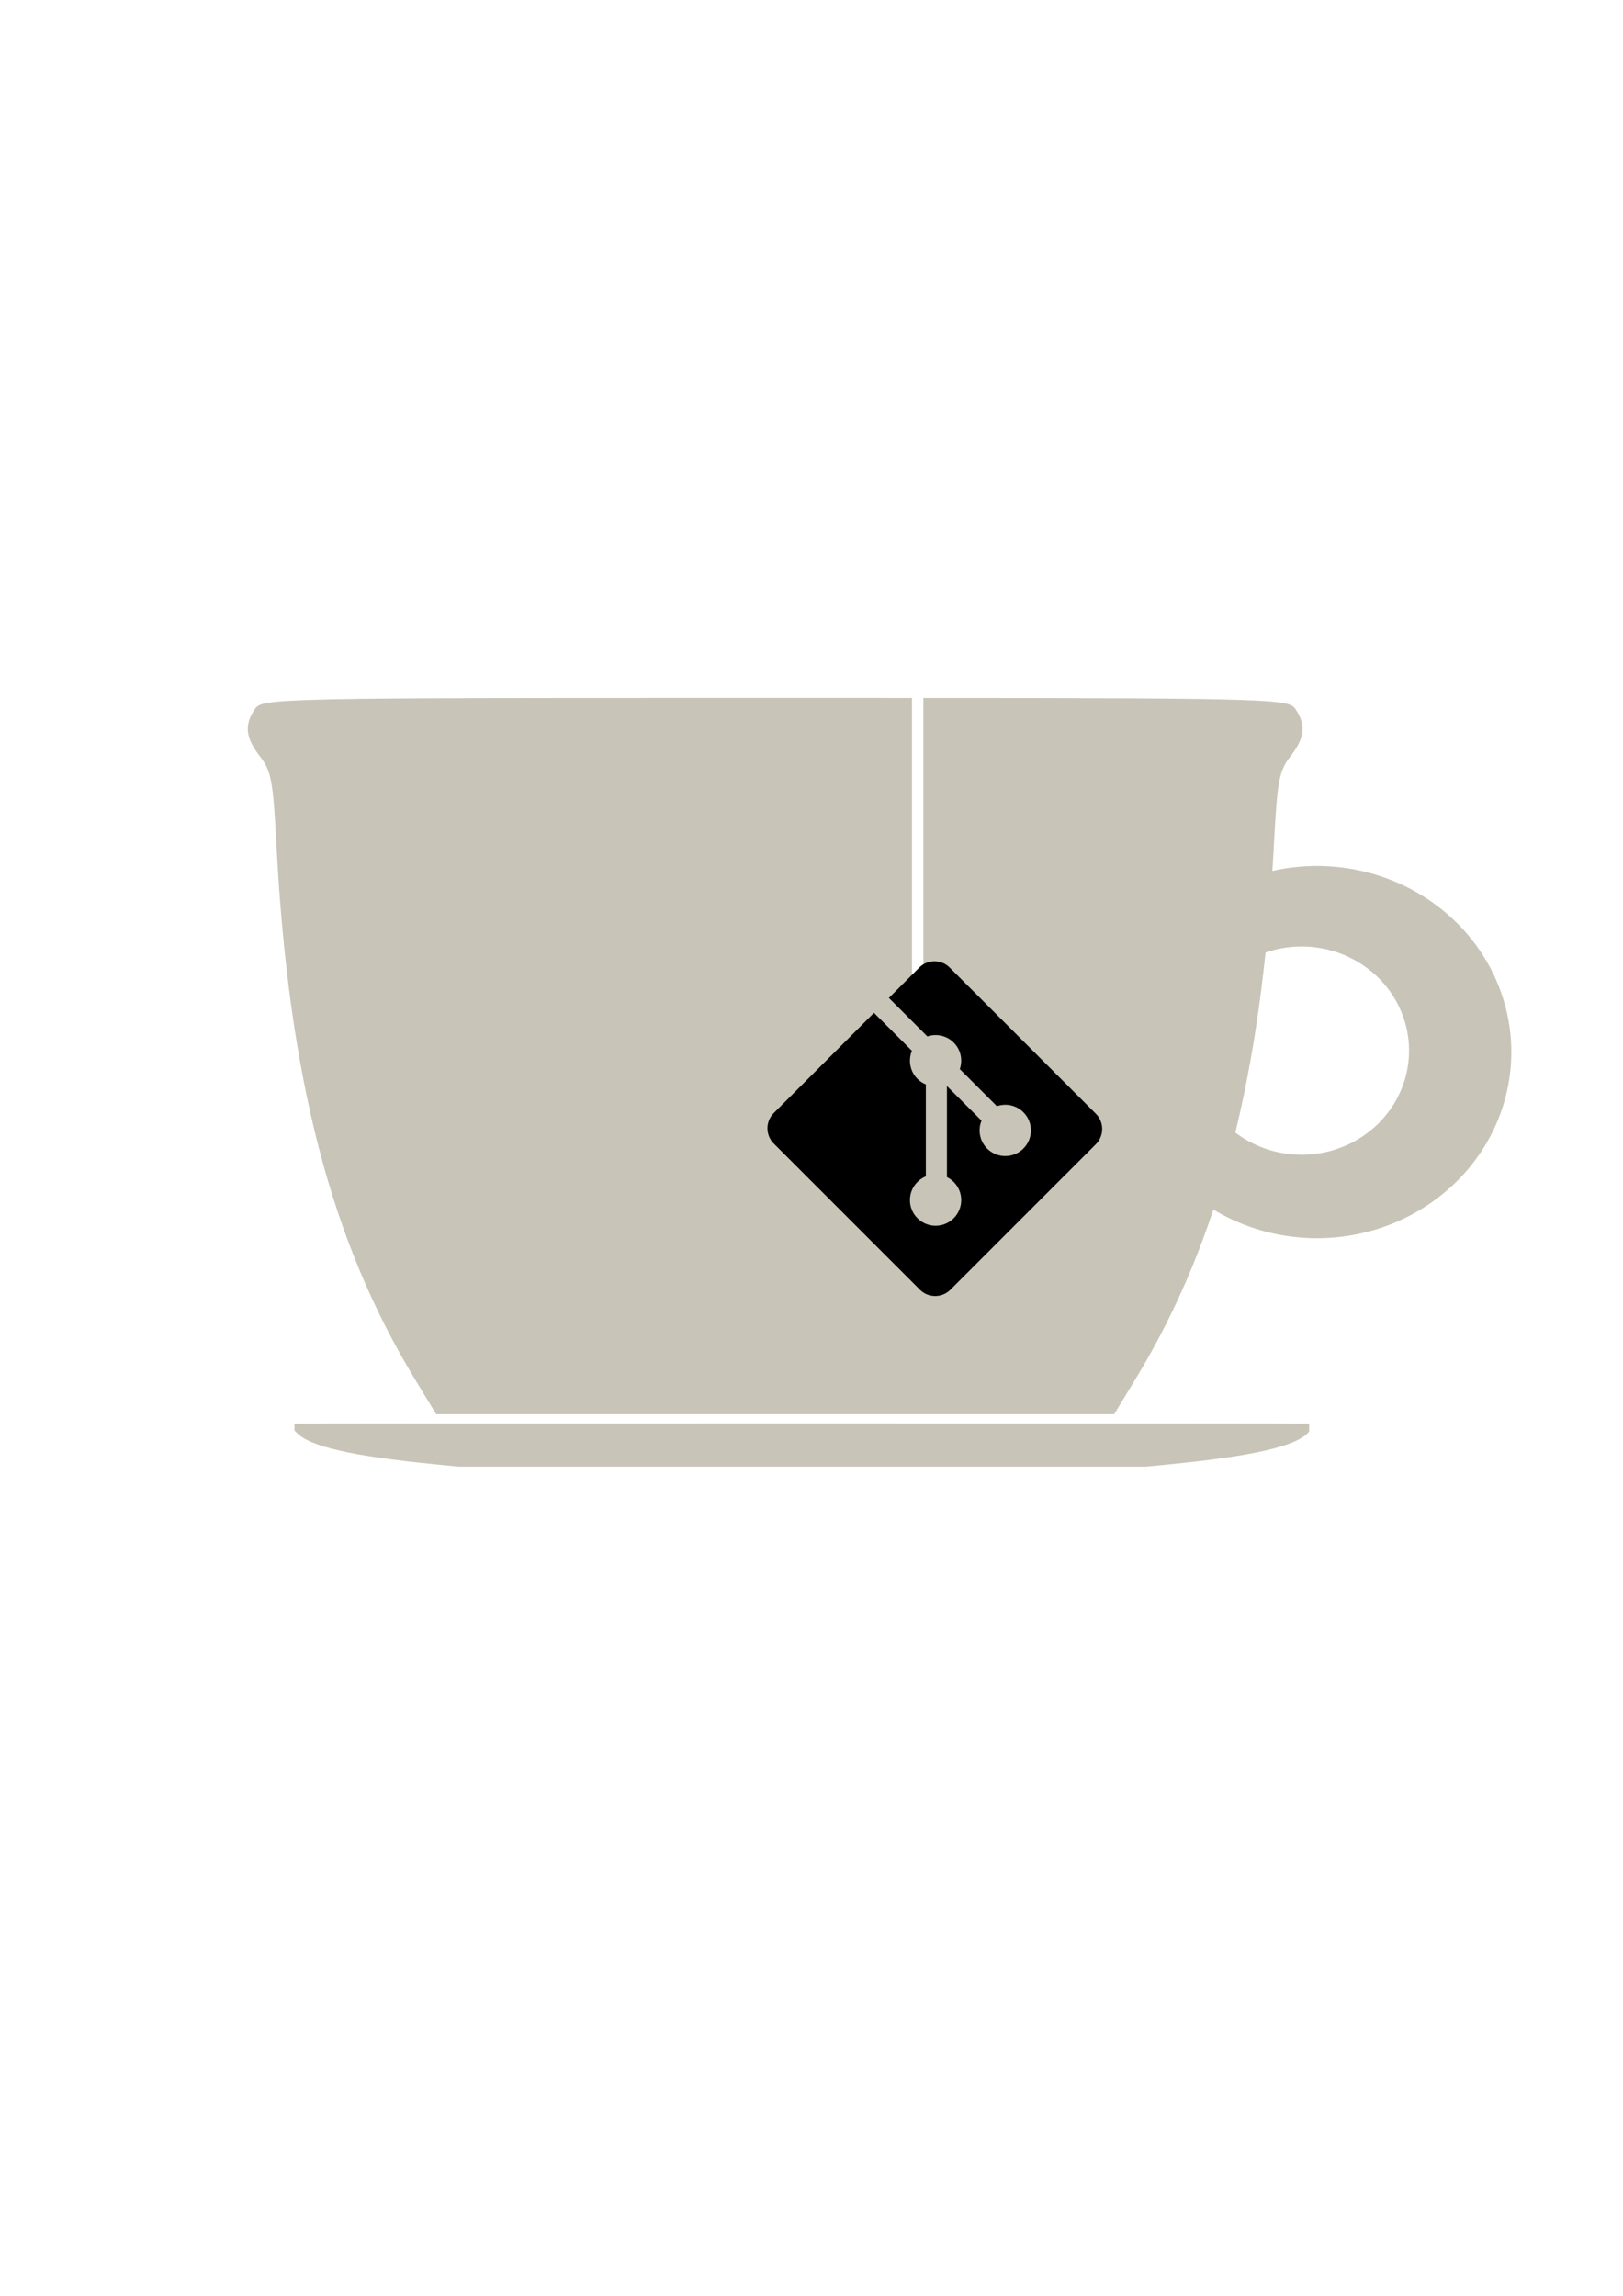 <?xml version="1.0" encoding="UTF-8" standalone="no"?>
<!-- Created with Inkscape (http://www.inkscape.org/) -->

<svg
   xmlns:dc="http://purl.org/dc/elements/1.1/"
   xmlns:cc="http://creativecommons.org/ns#"
   xmlns:rdf="http://www.w3.org/1999/02/22-rdf-syntax-ns#"
   xmlns:svg="http://www.w3.org/2000/svg"
   xmlns="http://www.w3.org/2000/svg"
   xmlns:sodipodi="http://sodipodi.sourceforge.net/DTD/sodipodi-0.dtd"
   xmlns:inkscape="http://www.inkscape.org/namespaces/inkscape"
   width="210mm"
   height="297mm"
   viewBox="0 0 744.094 1052.362"
   id="svg3432"
   version="1.1"
   inkscape:version="0.91 r13725"
   sodipodi:docname="gitea.svg"
   inkscape:export-filename="/home/paolo/gitea.png"
   inkscape:export-xdpi="93.218735"
   inkscape:export-ydpi="93.218735">
  <defs
     id="defs3434" />
  <sodipodi:namedview
     id="base"
     pagecolor="#ffffff"
     bordercolor="#666666"
     borderopacity="1.0"
     inkscape:pageopacity="1"
     inkscape:pageshadow="2"
     inkscape:zoom="1.4"
     inkscape:cx="310.67396"
     inkscape:cy="578.68471"
     inkscape:document-units="px"
     inkscape:current-layer="layer1"
     showgrid="true"
     inkscape:window-width="1920"
     inkscape:window-height="1016"
     inkscape:window-x="0"
     inkscape:window-y="27"
     inkscape:window-maximized="1">
    <inkscape:grid
       type="xygrid"
       id="grid4423" />
  </sodipodi:namedview>
  <g
     inkscape:label="Layer 1"
     inkscape:groupmode="layer"
     id="layer1"
     transform="translate(0,-3.464567e-6)">
    <path
       style="fill:#c8c4b7"
       d="m 355.389,319.9 c -229.869,0 -235.142,0.113 -238.535,5.119 -4.946,7.298 -4.314,13.174 2.338,21.713 5.171,6.637 5.997,11.073 7.535,40.424 5.591,106.69 24.92,181.443 63.25,244.623 l 10.002,16.484 155.41,0 155.412,0 10.002,-16.484 c 38.33,-63.18 57.659,-137.934 63.25,-244.623 1.538,-29.351 2.364,-33.786 7.535,-40.424 6.652,-8.538 7.284,-14.415 2.338,-21.713 -3.014,-4.448 -8.443,-5.03 -170.598,-5.105 l 0,127.205 -5.227,0 0,-127.205 c -19.154,-0.008 -39.037,-0.014 -62.713,-0.014 z"
       id="path3505"
       inkscape:connector-curvature="0" />
    <path
       style="fill:#c8c4b7"
       d="m 367.857,652.467 c -169.337,0 -217.276,0.006 -232.857,0.123 l 0,3.115 c 0.268,0.233 0.531,0.491 0.816,0.814 5.674,6.431 25.289,10.936 64.186,14.744 l 10.148,0.994 157.707,0 157.707,0 10.148,-0.994 c 38.896,-3.808 58.51,-8.313 64.184,-14.744 0.106,-0.12 0.204,-0.216 0.305,-0.322 l 0,-3.607 c -15.905,-0.115 -64.063,-0.123 -232.344,-0.123 z"
       id="path3505-1"
       inkscape:connector-curvature="0" />
    <path
       style="fill:#c8c4b7;fill-rule:evenodd;stroke:none;stroke-width:1.088px;stroke-linecap:butt;stroke-linejoin:miter;stroke-opacity:1"
       d="m 603.783,396.946 a 89.102,85.314 0 0 0 -89.102,85.314 89.102,85.314 0 0 0 89.102,85.314 89.102,85.314 0 0 0 89.102,-85.314 89.102,85.314 0 0 0 -89.102,-85.314 z m -7.02,36.914 a 49.245,47.73 0 0 1 49.244,47.729 49.245,47.73 0 0 1 -49.244,47.73 49.245,47.73 0 0 1 -49.246,-47.73 49.245,47.73 0 0 1 49.246,-47.729 z"
       id="path3610"
       inkscape:connector-curvature="0" />
    <g
       transform="matrix(1.67,0,0,-1.67,351.856,594.075)"
       inkscape:label="ink_ext_XXXXXX"
       id="g4494"
       style="fill:#000000;fill-opacity:1;stroke:none">
      <g
         transform="scale(0.1,0.1)"
         id="g4496"
         style="fill:#000000;fill-opacity:1;stroke:none">
        <path
           inkscape:connector-curvature="0"
           id="path4498"
           style="fill:#000000;fill-opacity:1;fill-rule:nonzero;stroke:none"
           d="M 901.547,500.352 500.355,901.527 c -23.093,23.11 -60.566,23.11 -83.691,0 L 333.363,818.211 439.039,712.535 c 24.559,8.293 52.723,2.727 72.293,-16.847 19.688,-19.696 25.207,-48.102 16.699,-72.75 L 629.887,521.094 c 24.648,8.496 53.066,3.004 72.754,-16.711 27.5,-27.492 27.5,-72.059 0,-99.574 -27.52,-27.516 -72.078,-27.516 -99.61,0 -20.683,20.703 -25.801,51.097 -15.312,76.582 l -95,94.992 0,-249.969 c 6.699,-3.32 13.027,-7.742 18.613,-13.312 27.5,-27.497 27.5,-72.059 0,-99.598 -27.5,-27.488 -72.09,-27.488 -99.57,0 -27.5,27.539 -27.5,72.101 0,99.598 6.797,6.789 14.668,11.925 23.066,15.363 l 0,252.281 c -8.398,3.438 -16.25,8.531 -23.066,15.367 -20.828,20.821 -25.84,51.395 -15.157,76.977 L 292.426,777.285 17.328,502.211 c -23.105,-23.129 -23.105,-60.602 0,-83.711 L 418.539,17.324 c 23.098,-23.105 60.559,-23.105 83.691,0 L 901.547,416.641 c 23.117,23.113 23.117,60.605 0,83.711" />
      </g>
    </g>
  </g>
</svg>
